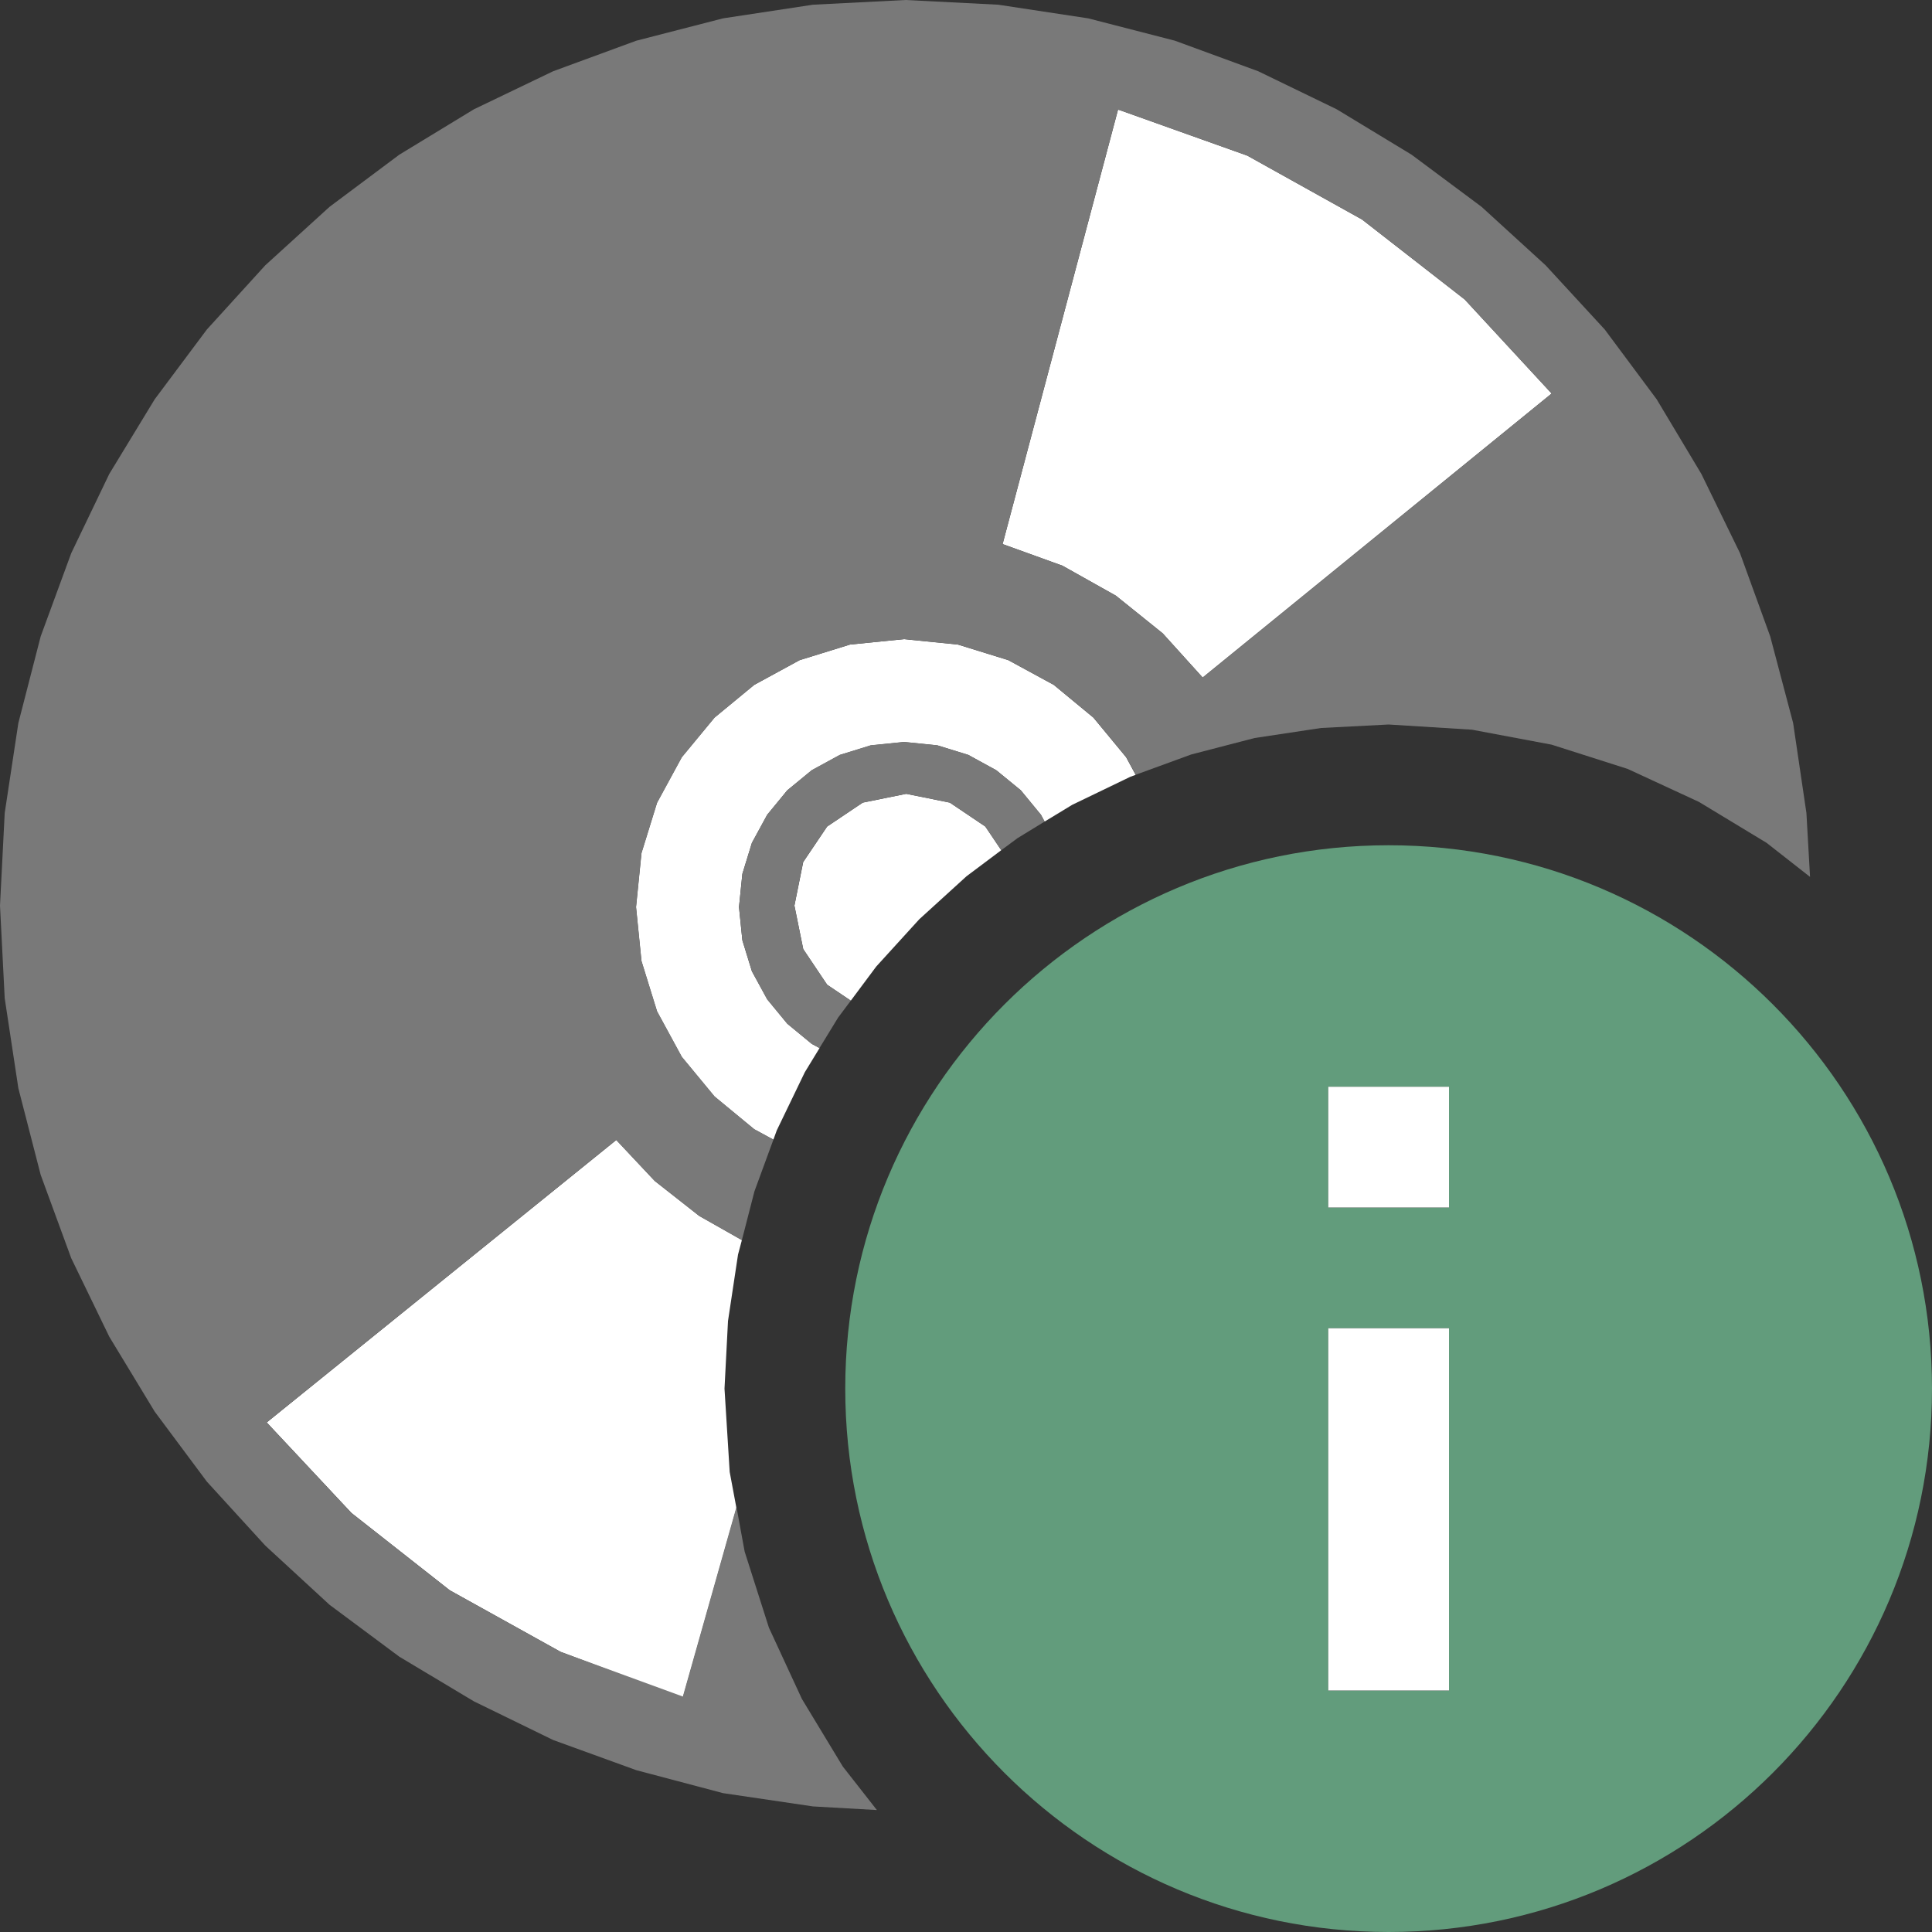 <svg version="1.1" id="Layer_1" xmlns="http://www.w3.org/2000/svg" xmlns:xlink="http://www.w3.org/1999/xlink" x="0px" y="0px" width="16px" height="16px" viewBox="0 0 16 16" enable-background="new 0 0 16 16" xml:space="preserve">
  <rect x="0" y="0" width="16" height="16" fill="#333333" stroke="none"/>
  <g id="main">
    <g id="icon">
      <path d="M8.303,4.506L8.309,4.508L8.799,4.685L9.241,4.933L9.629,5.245L9.96,5.611L12.85,3.259L12.13,2.48L11.28,1.818L10.33,1.289L9.273,0.912L9.259,0.908zM7.039,5.338L6.622,5.467L6.246,5.672L5.917,5.943L5.646,6.271L5.441,6.648L5.312,7.065L5.267,7.512L5.312,7.959L5.441,8.376L5.646,8.753L5.917,9.081L6.246,9.352L6.405,9.438L6.433,9.361L6.665,8.88L6.787,8.68L6.723,8.645L6.52,8.478L6.354,8.276L6.227,8.044L6.148,7.787L6.12,7.512L6.148,7.237L6.227,6.98L6.354,6.748L6.52,6.545L6.723,6.379L6.955,6.252L7.212,6.173L7.487,6.145L7.763,6.173L8.019,6.252L8.251,6.379L8.454,6.545L8.621,6.748L8.651,6.804L8.88,6.665L9.361,6.433L9.405,6.417L9.326,6.271L9.055,5.943L8.727,5.672L8.35,5.467L7.933,5.338L7.486,5.293zM7.145,6.647L6.85,6.845L6.652,7.139L6.579,7.5L6.652,7.86L6.85,8.155L7.046,8.287L7.257,8.004L7.613,7.613L8.004,7.257L8.292,7.041L8.16,6.845L7.866,6.647L7.505,6.574zM2.209,11.78L2.911,12.53L3.725,13.17L4.643,13.68L5.655,14.06L6.099,12.49L6.043,12.19L6,11.5L6.029,10.94L6.112,10.39L6.144,10.27L5.791,10.07L5.422,9.78L5.104,9.441zz" fill="#FFFFFF"/>
      <path d="M6.733,0.039L5.988,0.152L5.27,0.337L4.581,0.59L3.925,0.905L3.307,1.281L2.729,1.713L2.197,2.197L1.713,2.729L1.281,3.307L0.905,3.925L0.59,4.581L0.337,5.27L0.152,5.988L0.039,6.733L0,7.5L0.039,8.267L0.152,9.012L0.337,9.73L0.59,10.42L0.905,11.07L1.281,11.69L1.713,12.27L2.197,12.8L2.729,13.29L3.307,13.72L3.925,14.09L4.581,14.41L5.27,14.66L5.988,14.85L6.733,14.96L7.262,14.99L6.98,14.63L6.641,14.07L6.368,13.48L6.167,12.85L6.099,12.48L5.655,14.05L4.643,13.68L3.724,13.17L2.91,12.53L2.208,11.78L5.103,9.441L5.422,9.78L5.791,10.07L6.144,10.27L6.248,9.866L6.405,9.438L6.246,9.351L5.918,9.08L5.647,8.752L5.442,8.375L5.313,7.959L5.268,7.512L5.313,7.065L5.442,6.648L5.647,6.271L5.918,5.943L6.246,5.672L6.623,5.467L7.04,5.338L7.487,5.293L7.934,5.338L8.351,5.467L8.727,5.672L9.056,5.943L9.327,6.271L9.406,6.416L9.866,6.248L10.39,6.112L10.94,6.029L11.5,6L12.19,6.043L12.85,6.167L13.48,6.368L14.07,6.641L14.63,6.98L14.99,7.262L14.96,6.733L14.85,5.988L14.66,5.27L14.41,4.581L14.09,3.925L13.72,3.307L13.29,2.729L12.8,2.197L12.27,1.713L11.69,1.281L11.07,0.905L10.42,0.59L9.73,0.337L9.012,0.152L8.267,0.039L7.5,0zM9.273,0.912L10.33,1.289L11.28,1.818L12.13,2.48L12.85,3.259L9.96,5.611L9.629,5.245L9.241,4.933L8.799,4.685L8.309,4.508L8.303,4.506L9.259,0.908zM7.211,6.172L6.954,6.252L6.722,6.378L6.52,6.545L6.353,6.747L6.227,6.98L6.148,7.237L6.12,7.512L6.148,7.787L6.227,8.044L6.353,8.276L6.52,8.478L6.722,8.645L6.787,8.679L6.941,8.427L7.046,8.287L6.85,8.155L6.652,7.86L6.579,7.5L6.651,7.139L6.85,6.845L7.144,6.647L7.505,6.574L7.866,6.647L8.16,6.845L8.292,7.041L8.427,6.941L8.651,6.804L8.62,6.747L8.453,6.544L8.25,6.378L8.018,6.251L7.762,6.172L7.486,6.144zz" fill="#797979"/>
    </g>
    <g id="overlay">
      <path d="M11.5,16c2.485,0,4.5,-2.015,4.5,-4.5c0,-2.485,-2.015,-4.5,-4.5,-4.5s-4.5,2.015,-4.5,4.5C7,13.985,9.015,16,11.5,16zM11,9h1v1h-1V9zM11,11h1v3h-1V11z" fill-rule="evenodd" fill="#629c7c"/>
      <rect x="11" y="11" width="1" height="3" fill-rule="evenodd" fill="#FFFFFF"/>
      <rect x="11" y="9" width="1" height="1" fill-rule="evenodd" fill="#FFFFFF"/>
    </g>
  </g>
</svg>